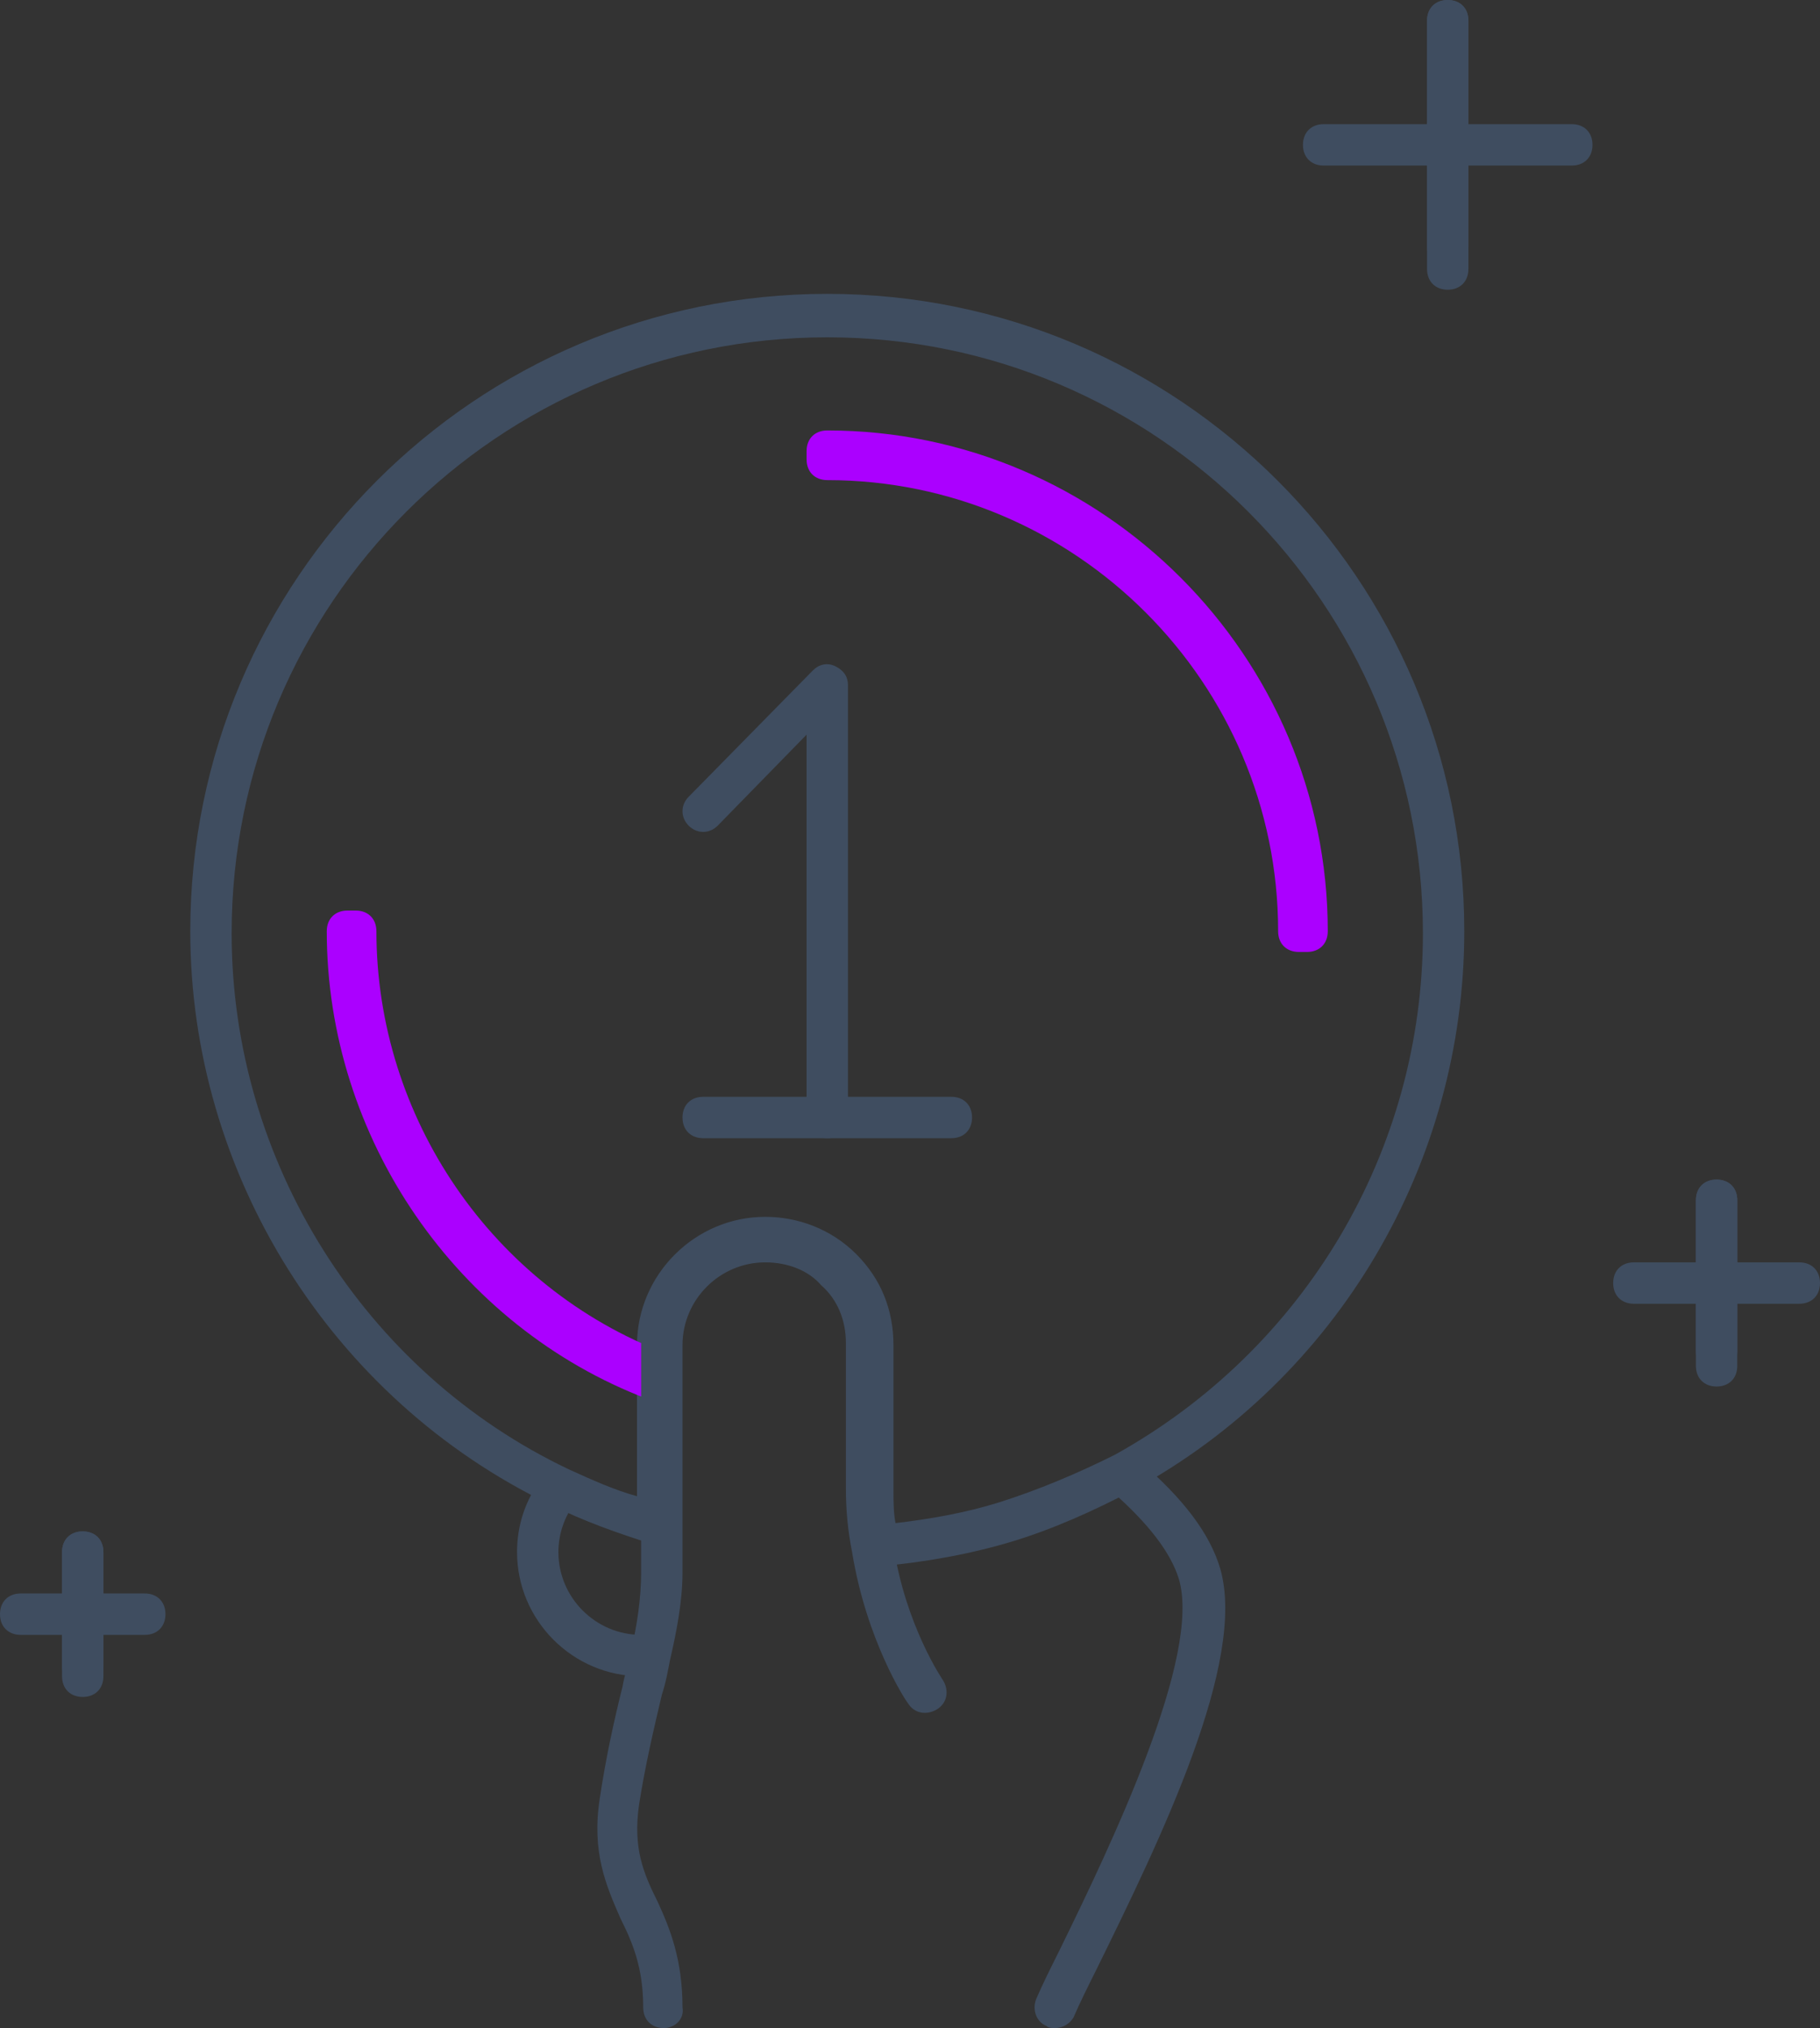 <?xml version="1.0" encoding="utf-8"?>
<!-- Generator: Adobe Illustrator 19.0.0, SVG Export Plug-In . SVG Version: 6.00 Build 0)  -->
<svg version="1.1" baseProfile="basic" id="Слой_1"
	 xmlns="http://www.w3.org/2000/svg" xmlns:xlink="http://www.w3.org/1999/xlink" x="0px" y="0px" viewBox="0 0 88 98"
	 xml:space="preserve">
<rect x="0" y="0" width="88" height="98" fill="#333333" stroke="none"/>
<style type="text/css">
	.st0{fill:none;}
	.st1{fill:#3F4D60;}
	.st2{fill:#FFFFFF;}
	.st3{fill:#AB00FF;}
</style>
<g>
	<g id="XMLID_30_">
		<path id="XMLID_31_" class="st0" d="M31,80c-2.8,0-5-2.2-5-5c0-1.1,0.4-2.1,1-3"/>
		<path id="XMLID_32_" class="st1" d="M31,81c-3.3,0-6-2.7-6-6c0-1.3,0.4-2.5,1.2-3.6c0.3-0.4,1-0.5,1.4-0.2c0.4,0.3,0.5,1,0.2,1.4
			C27.3,73.3,27,74.1,27,75c0,2.2,1.8,4,4,4c0.6,0,1,0.4,1,1S31.6,81,31,81z"/>
	</g>
	<path id="XMLID_29_" class="st1" d="M46,55H34c-0.6,0-1-0.4-1-1s0.4-1,1-1h12c0.6,0,1,0.4,1,1S46.6,55,46,55z"/>
	<path id="XMLID_24_" class="st1" d="M70,14c-0.6,0-1-0.4-1-1V1c0-0.6,0.4-1,1-1s1,0.4,1,1v12C71,13.6,70.6,14,70,14z"/>
	<path id="XMLID_23_" class="st1" d="M76,8H64c-0.6,0-1-0.4-1-1s0.4-1,1-1h12c0.6,0,1,0.4,1,1S76.6,8,76,8z"/>
	<path id="XMLID_28_" class="st1" d="M4,82c-0.6,0-1-0.4-1-1v-6c0-0.6,0.4-1,1-1s1,0.4,1,1v6C5,81.6,4.6,82,4,82z"/>
	<path id="XMLID_27_" class="st1" d="M7,79H1c-0.6,0-1-0.4-1-1s0.4-1,1-1h6c0.6,0,1,0.4,1,1S7.6,79,7,79z"/>
	<path id="XMLID_26_" class="st1" d="M83,67c-0.6,0-1-0.4-1-1v-8c0-0.6,0.4-1,1-1s1,0.4,1,1v8C84,66.6,83.6,67,83,67z"/>
	<path id="XMLID_25_" class="st1" d="M83,66.3c-0.6,0-1-0.4-1-1V58c0-0.6,0.4-1,1-1s1,0.4,1,1v7.3C84,65.8,83.6,66.3,83,66.3z"/>
	<g>
		<g id="XMLID_20_">
			<path id="XMLID_21_" class="st0" d="M54.5,71.3c1.6,1.4,3.1,3,3.5,4.7c1.3,4.7-4.3,15.3-7,21"/>
			<path id="XMLID_22_" class="st1" d="M51,98c-0.1,0-0.3,0-0.4-0.1c-0.5-0.2-0.7-0.8-0.5-1.3c0.3-0.7,0.7-1.5,1.1-2.3
				c2.6-5.3,6.9-14.3,5.8-18c-0.4-1.3-1.5-2.7-3.2-4.2c-0.4-0.4-0.5-1-0.1-1.4c0.4-0.4,1-0.5,1.4-0.1c2.1,1.8,3.4,3.5,3.9,5.2
				c1.3,4.5-2.9,13.1-6,19.4c-0.4,0.8-0.8,1.6-1.1,2.3C51.7,97.8,51.4,98,51,98z"/>
		</g>
		<g id="XMLID_15_">
			<path id="XMLID_16_" class="st0" d="M42.4,74.7c-0.1-0.9-0.2-1.8-0.2-2.7v-7c0-1.4-0.5-2.7-1.5-3.7c-1-1-2.3-1.5-3.7-1.5
				c-2.9,0-5.2,2.3-5.2,5.2v8.6c-1.6-0.4-3.2-1-4.7-1.8C16.8,66.9,10.2,56.4,10.2,45c0-16.4,13.4-29.8,29.8-29.8
				c16.4,0,29.8,13.4,29.8,29.8c0,10.9-5.9,20.9-15.4,26.1c-1.8,1-3.7,1.8-5.8,2.4C46.6,74.1,44.5,74.5,42.4,74.7z"/>
			<path id="XMLID_17_" class="st1" d="M42.4,75.7c-0.5,0-0.9-0.4-1-0.8c-0.2-0.9-0.2-1.9-0.2-2.9v-7c0-1.1-0.4-2.2-1.2-3
				c-0.8-0.8-1.9-1.2-3-1.2c-2.3,0-4.2,1.9-4.2,4.2v8.6c0,0.3-0.1,0.6-0.4,0.8s-0.6,0.2-0.9,0.2c-1.6-0.5-3.3-1.1-4.9-1.9
				C16,67.6,9.2,56.7,9.2,45C9.2,28,23,14.2,40,14.2S70.8,28,70.8,45c0,11.2-6.1,21.6-16,27c-1.9,1-3.9,1.9-5.9,2.5
				C46.9,75.1,44.7,75.5,42.4,75.7C42.5,75.7,42.4,75.7,42.4,75.7z M37,58.8c1.6,0,3.2,0.6,4.4,1.8c1.2,1.2,1.8,2.7,1.8,4.4v7
				c0,0.5,0,1.1,0.1,1.6c1.7-0.2,3.4-0.5,5-1c1.9-0.6,3.8-1.4,5.6-2.3c9.2-5.1,14.9-14.7,14.9-25.2c0-15.9-12.9-28.8-28.8-28.8
				c-15.9,0-28.8,12.9-28.8,28.8c0,11,6.4,21.2,16.3,25.9c1.1,0.5,2.2,1,3.3,1.3V65C30.8,61.6,33.6,58.8,37,58.8z"/>
		</g>
		<g id="XMLID_12_">
			<path id="XMLID_13_" class="st2" d="M63.2,45h-0.4c0-12.6-10.2-22.8-22.8-22.8v-0.4C52.8,21.8,63.2,32.2,63.2,45z"/>
			<path id="XMLID_14_" class="st3" d="M63.2,46h-0.4c-0.6,0-1-0.4-1-1c0-12-9.8-21.8-21.8-21.8c-0.6,0-1-0.4-1-1v-0.4
				c0-0.6,0.4-1,1-1c13.3,0,24.2,10.9,24.2,24.2C64.2,45.6,63.8,46,63.2,46z"/>
		</g>
		<g id="XMLID_9_">
			<path id="XMLID_10_" class="st2" d="M31.7,66.7C22.8,63.3,16.8,54.6,16.8,45h0.4c0,9.4,5.9,18,14.7,21.3L31.7,66.7z"/>
			<path id="XMLID_11_" class="st3" d="M31.7,67.7c-0.1,0-0.2,0-0.4-0.1C22.1,64.1,15.8,55,15.8,45c0-0.6,0.4-1,1-1h0.4
				c0.6,0,1,0.4,1,1c0,9,5.6,17.2,14,20.4c0.2,0.1,0.4,0.3,0.6,0.5s0.1,0.5,0,0.8L32.7,67C32.5,67.4,32.1,67.7,31.7,67.7z"/>
		</g>
		<g id="XMLID_6_">
			<path id="XMLID_7_" class="st0" d="M32.1,97c0-4.5-2.7-5.5-2.1-10c0.4-2.6,1-5,1.5-7c0.3-1.5,0.5-2.8,0.5-4V65c0-2.8,2.2-5,5-5
				c1.4,0,2.6,0.6,3.5,1.5c0.9,0.9,1.5,2.2,1.5,3.5c0,0,0,3.4,0,7c0,1,0.1,2,0.2,2.9c0.7,4.1,2.5,6.9,2.5,6.9"/>
			<path id="XMLID_8_" class="st1" d="M32.1,98c-0.6,0-1-0.4-1-1c0-1.9-0.5-3.1-1.1-4.3c-0.7-1.6-1.4-3.2-1-5.8
				c0.3-2,0.7-3.8,1.1-5.4c0.1-0.6,0.3-1.1,0.4-1.7c0.3-1.2,0.5-2.6,0.5-3.8V65c0-3.3,2.7-6,6-6c1.6,0,3.1,0.6,4.2,1.7
				c1.1,1.1,1.8,2.7,1.8,4.3v7c0,0.9,0.1,1.9,0.2,2.7c0.6,3.9,2.4,6.5,2.4,6.5c0.3,0.5,0.2,1.1-0.3,1.4c-0.5,0.3-1.1,0.2-1.4-0.3
				c-0.1-0.1-2-3-2.7-7.3c-0.2-1-0.3-2-0.3-3.1v-7c0-1.1-0.4-2.1-1.2-2.8C39.1,61.4,38.1,61,37,61c-2.2,0-4,1.8-4,4v11
				c0,1.4-0.3,2.9-0.6,4.2c-0.1,0.5-0.2,1.1-0.4,1.7c-0.4,1.7-0.8,3.4-1.1,5.3c-0.3,2.1,0.2,3.3,0.9,4.7c0.6,1.3,1.2,2.8,1.2,5.1
				C33.1,97.6,32.6,98,32.1,98z"/>
		</g>
		<path id="XMLID_3_" class="st1" d="M40,55c-0.6,0-1-0.4-1-1V35.5l-4.3,4.4c-0.4,0.4-1,0.4-1.4,0c-0.4-0.4-0.4-1,0-1.4l6-6.1
			c0.3-0.3,0.7-0.4,1.1-0.2c0.4,0.2,0.6,0.5,0.6,0.9v21C41,54.6,40.6,55,40,55z"/>
		<path id="XMLID_2_" class="st1" d="M70,12.9c-0.6,0-1-0.4-1-1V1c0-0.6,0.4-1,1-1s1,0.4,1,1v10.9C71,12.5,70.6,12.9,70,12.9z"/>
		<path id="XMLID_5_" class="st1" d="M4,81.5c-0.6,0-1-0.4-1-1V75c0-0.6,0.4-1,1-1s1,0.4,1,1v5.5C5,81,4.6,81.5,4,81.5z"/>
		<path id="XMLID_4_" class="st1" d="M87,63h-8c-0.6,0-1-0.4-1-1s0.4-1,1-1h8c0.6,0,1,0.4,1,1S87.6,63,87,63z"/>
	</g>
</g>
</svg>
